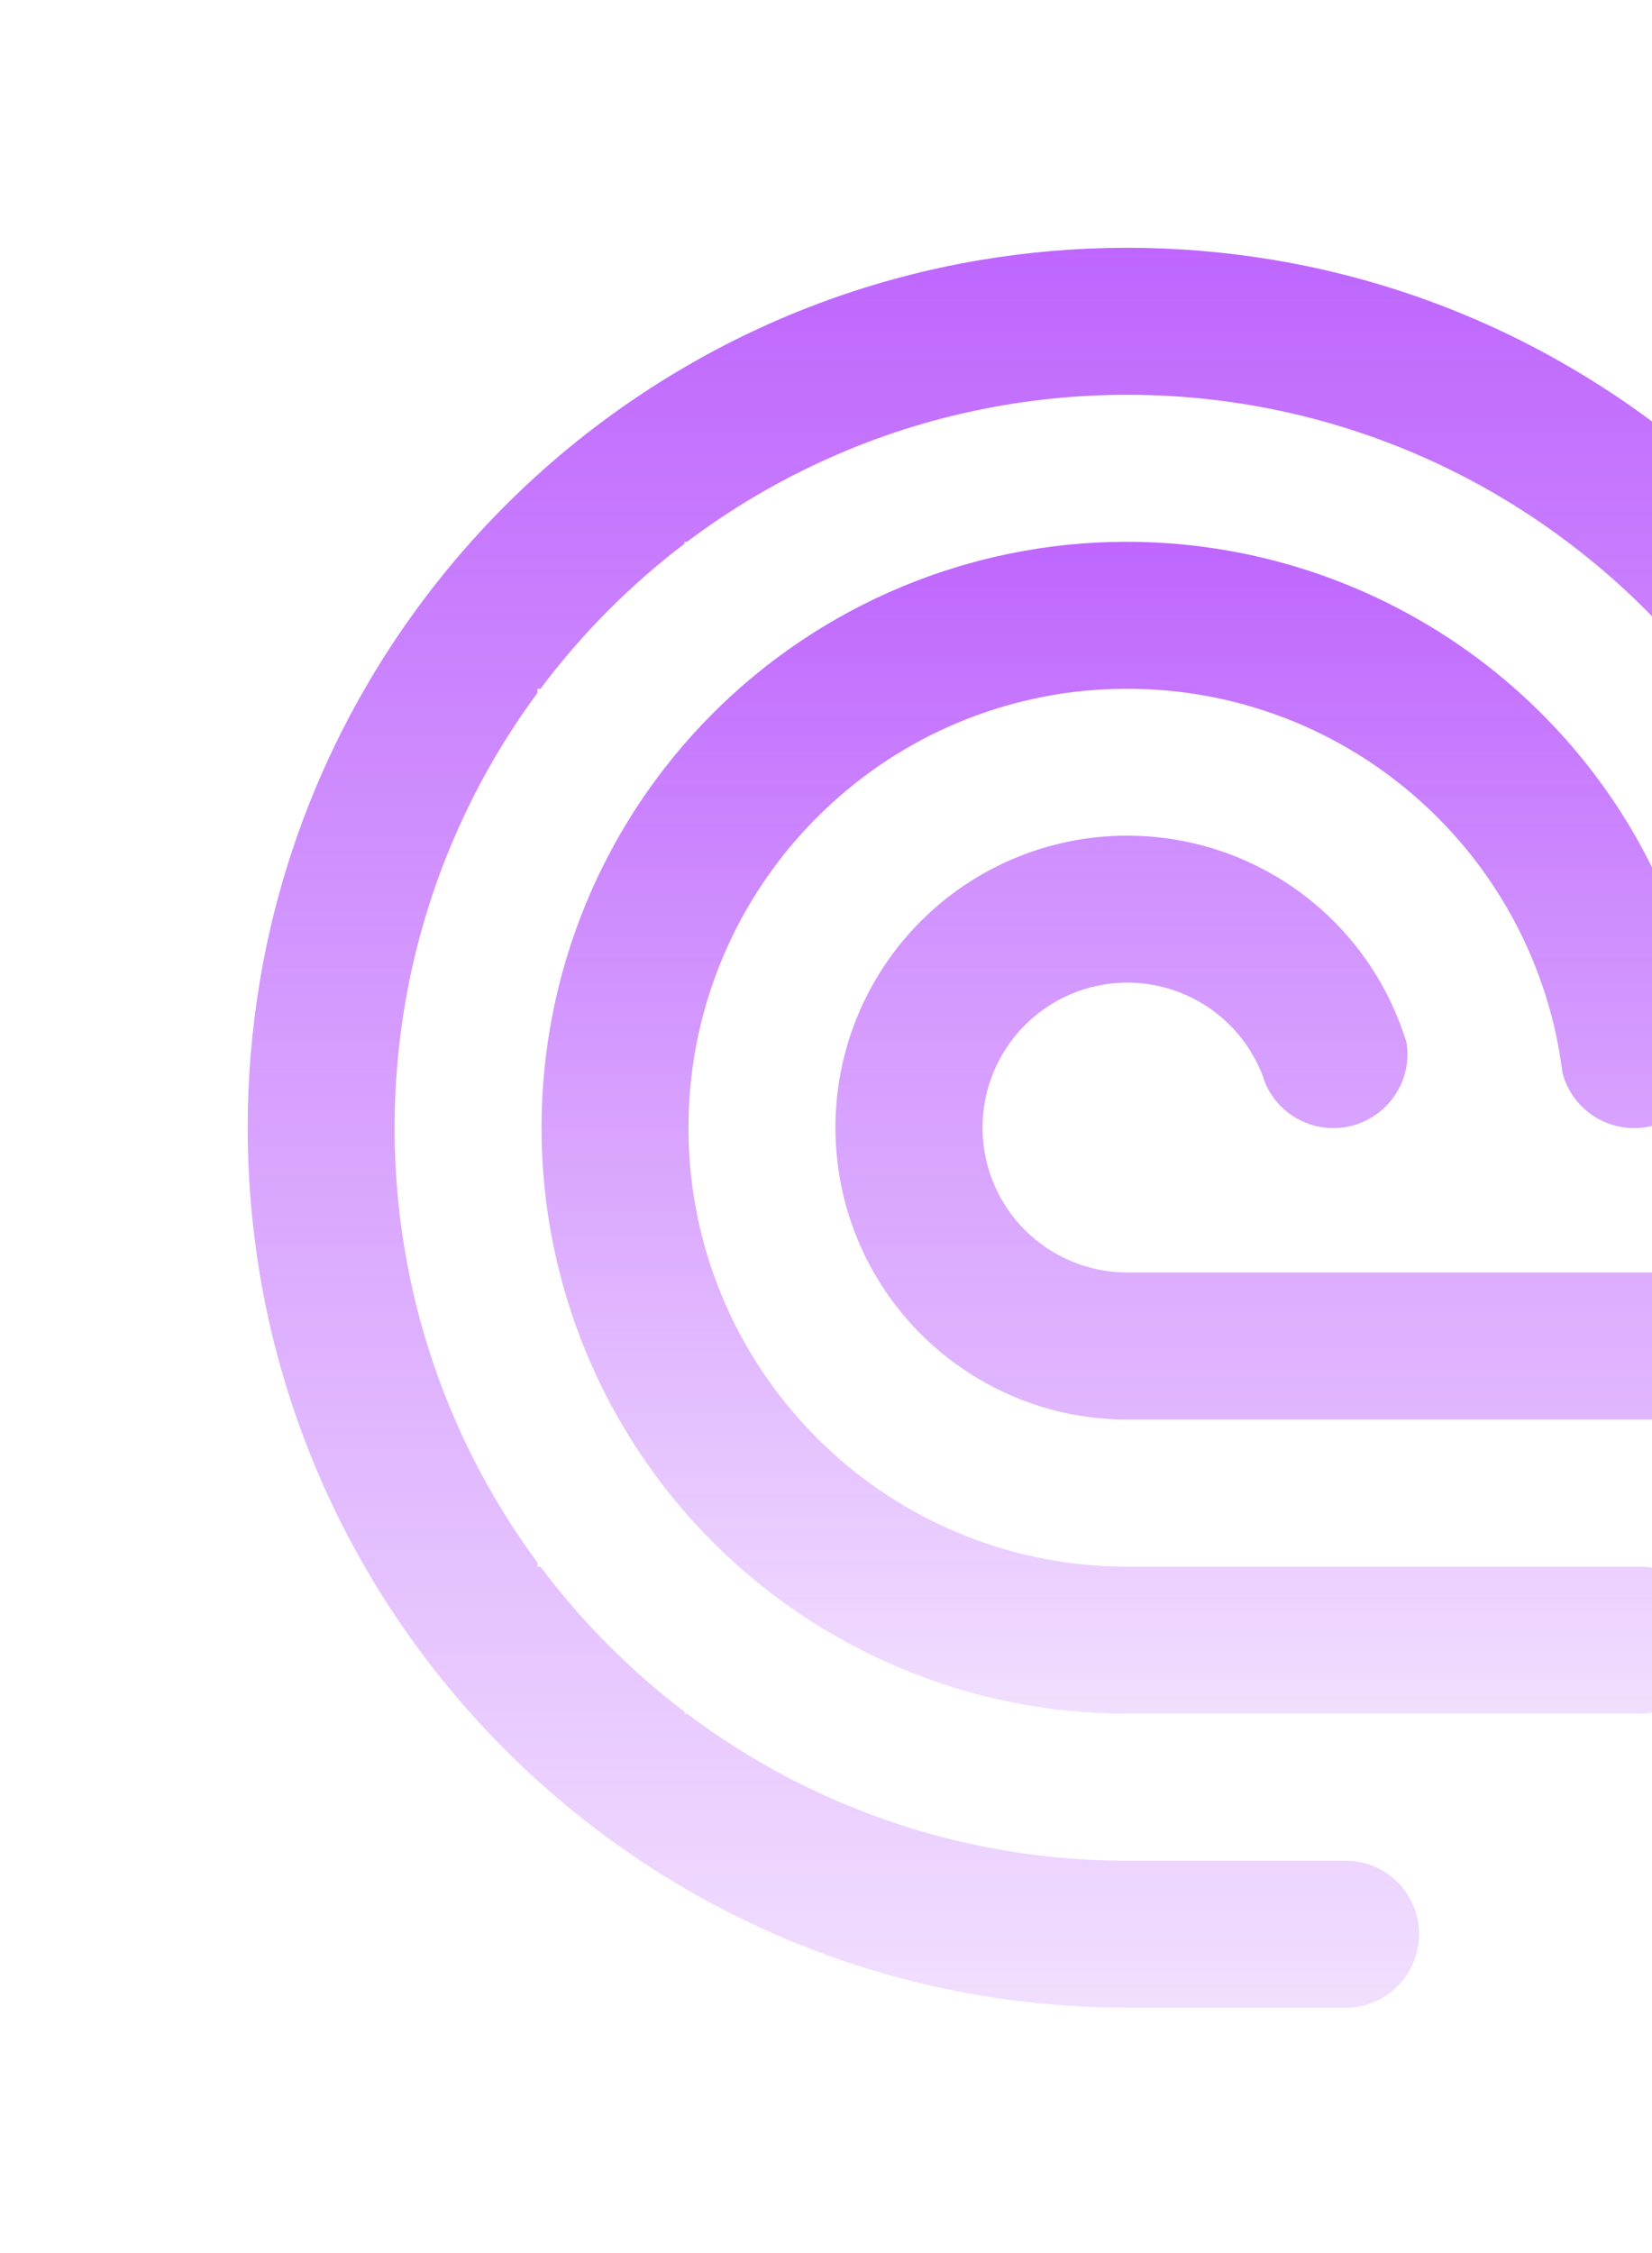 <svg width="719" height="980" viewBox="0 0 719 980" fill="none" xmlns="http://www.w3.org/2000/svg">
<g clip-path="url(#clip0_66_37)">
<path d="M745.54 713.55C745.54 722.031 742.171 730.164 736.173 736.16C730.177 742.157 722.044 745.525 713.564 745.525H489.733C422.413 745.351 357.901 718.533 310.298 670.931C262.696 623.33 235.876 558.819 235.703 491.501V490.613C235.642 423.141 262.357 358.402 309.985 310.609C357.613 262.815 422.26 235.875 489.733 235.701H490.621C534.182 235.748 577.008 246.931 615.029 268.188C653.051 289.444 685.008 320.069 707.861 357.153C709.163 359.284 710.444 361.434 711.698 363.601C720.449 378.874 727.594 395.012 733.015 411.759C734.792 416.946 736.231 422.222 737.581 427.551C739.357 434.764 740.956 442.117 742.164 449.56C742.644 452.563 743.089 455.565 743.461 458.602C743.445 466.04 740.859 473.245 736.139 478.994C731.419 484.744 724.856 488.683 717.563 490.147C710.27 491.611 702.695 490.507 696.122 487.025C689.55 483.542 684.383 477.893 681.499 471.037C680.905 469.649 680.418 468.218 680.043 466.756C679.74 464.358 679.403 461.995 678.994 459.651C678.337 455.494 677.538 451.408 676.596 447.341C671.677 426.186 663.188 406.026 651.495 387.725C646.044 379.211 639.926 371.145 633.197 363.601C628.326 358.108 623.129 352.912 617.636 348.04C582.697 316.827 537.472 299.598 490.621 299.651H489.733C442.361 299.788 396.748 317.608 361.829 349.621C356.988 354.025 352.386 358.685 348.044 363.584C316.831 398.522 299.602 443.745 299.654 490.596C299.654 490.897 299.654 491.181 299.654 491.484C299.801 538.028 317.013 582.902 348.027 617.607C352.369 622.505 356.97 627.166 361.812 631.57C396.73 663.583 442.344 681.403 489.716 681.54H713.546C722.026 681.54 730.16 684.909 736.156 690.905C742.153 696.902 745.521 705.034 745.521 713.515L745.54 713.55Z" fill="url(#paint0_linear_66_37)" fill-opacity="0.6"/>
<path d="M873.427 487.381C873.427 488.731 873.427 490.081 873.284 491.431C872.325 513.427 865.857 534.831 854.472 553.676C843.35 572.063 827.934 587.479 809.547 598.602C790.216 610.318 768.188 616.847 745.594 617.555C744.12 617.555 742.646 617.555 741.154 617.555H489.735C467.214 617.45 445.132 611.316 425.783 599.791C406.949 588.631 391.324 572.786 380.429 553.797C369.533 534.809 363.738 513.323 363.608 491.431C363.608 491.13 363.608 490.846 363.608 490.543C363.593 457.008 376.85 424.829 400.481 401.036C424.112 377.242 456.2 363.764 489.735 363.549H490.623C513.012 363.536 535.006 369.446 554.373 380.677C573.741 391.909 589.794 408.061 600.904 427.499C603.64 432.271 606.054 437.221 608.134 442.314C609.662 445.974 610.994 449.721 612.167 453.559L612.326 454.696C612.484 455.975 612.562 457.262 612.558 458.55C612.569 463.391 611.482 468.171 609.378 472.531C606.918 477.626 603.162 481.985 598.486 485.17C593.809 488.355 588.378 490.255 582.735 490.678C577.094 491.101 571.44 490.032 566.341 487.58C561.241 485.128 556.878 481.377 553.687 476.706C552.494 474.977 551.482 473.132 550.666 471.198C550.258 469.902 549.813 468.64 549.316 467.378C544.671 455.618 536.598 445.524 526.144 438.411C515.691 431.296 503.339 427.488 490.694 427.481H489.806C473.236 427.711 457.423 434.453 445.788 446.251C434.151 458.05 427.629 473.954 427.631 490.526C427.631 490.827 427.631 491.112 427.631 491.414C427.851 507.834 434.472 523.52 446.085 535.133C457.698 546.745 473.384 553.366 489.806 553.588H745.613C761.591 551.97 776.55 544.631 788.051 533.421C799.552 522.209 807.466 507.435 809.493 491.502V482.62C809.496 480.349 809.384 478.078 809.156 475.817C809.164 475.77 809.164 475.722 809.156 475.675C808.41 459.508 806.439 443.421 803.257 427.552C798.86 405.582 792.129 384.145 783.183 363.603C782.544 362.111 781.887 360.618 781.194 359.125C771.666 338.078 759.865 318.135 746.003 299.653C745.861 299.44 745.701 299.244 745.542 299.03C727.486 275.055 706.149 253.737 682.158 235.702L681.536 235.24C626.459 193.951 559.459 171.67 490.623 171.752H489.735C468.249 171.793 446.823 174.008 425.783 178.361C403.796 182.883 382.356 189.749 361.831 198.841C339.557 208.683 318.487 221.052 299.035 235.702H297.88V236.573C274.174 254.59 253.093 275.82 235.243 299.653H233.929V301.429C206.26 338.86 187.162 381.918 177.988 427.552C173.834 448.316 171.745 469.439 171.753 490.614V491.502C171.798 512.381 173.887 533.205 177.988 553.676C187.162 599.31 206.26 642.369 233.929 679.8V681.576H235.243C253.093 705.408 274.174 726.639 297.88 744.656V745.527H299.035C318.487 760.177 339.557 772.546 361.831 782.387C382.356 791.478 403.796 798.345 425.783 802.868C446.823 807.22 468.249 809.435 489.735 809.477H585.662C594.142 809.477 602.275 812.846 608.273 818.842C614.269 824.838 617.638 832.971 617.638 841.452C617.638 849.932 614.269 858.065 608.273 864.062C602.275 870.058 594.142 873.427 585.662 873.427H489.735C468.302 873.385 446.911 871.555 425.783 867.956C380.697 860.268 337.369 844.507 297.88 821.432C291.354 817.63 284.965 813.646 278.712 809.477C235.436 780.639 198.447 743.338 169.976 699.82C166.069 693.898 162.332 687.817 158.768 681.576C135.935 642.044 120.42 598.717 112.971 553.676C109.571 533.125 107.842 512.332 107.802 491.502V490.614C107.797 469.488 109.526 448.396 112.971 427.552C120.42 382.512 135.935 339.185 158.768 299.653C162.32 293.447 166.056 287.366 169.976 281.409C198.436 237.882 235.427 200.578 278.712 171.752C284.989 167.572 291.378 163.586 297.88 159.797C337.369 136.722 380.697 120.961 425.783 113.273C446.911 109.673 468.302 107.843 489.735 107.802H490.623C511.75 107.798 532.842 109.527 553.687 112.971C598.728 120.42 642.056 135.934 681.589 158.767C688.695 162.875 695.677 167.204 702.534 171.752C744.902 199.988 781.256 236.341 809.493 278.709C814.04 285.553 818.369 292.534 822.479 299.653C853.794 353.958 871.225 415.151 873.231 477.807C873.337 480.933 873.408 484.166 873.427 487.381Z" fill="url(#paint1_linear_66_37)" fill-opacity="0.6"/>
</g>
<defs>
<linearGradient id="paint0_linear_66_37" x1="490.621" y1="235.701" x2="490.621" y2="745.525" gradientUnits="userSpaceOnUse">
<stop stop-color="#9300FC"/>
<stop offset="1" stop-color="#9300FC" stop-opacity="0.21"/>
</linearGradient>
<linearGradient id="paint1_linear_66_37" x1="490.614" y1="107.802" x2="490.614" y2="873.427" gradientUnits="userSpaceOnUse">
<stop stop-color="#9300FC"/>
<stop offset="1" stop-color="#9300FC" stop-opacity="0.21"/>
</linearGradient>
<clipPath id="clip0_66_37">
<rect width="980" height="980" rx="490" fill="white"/>
</clipPath>
</defs>
</svg>
